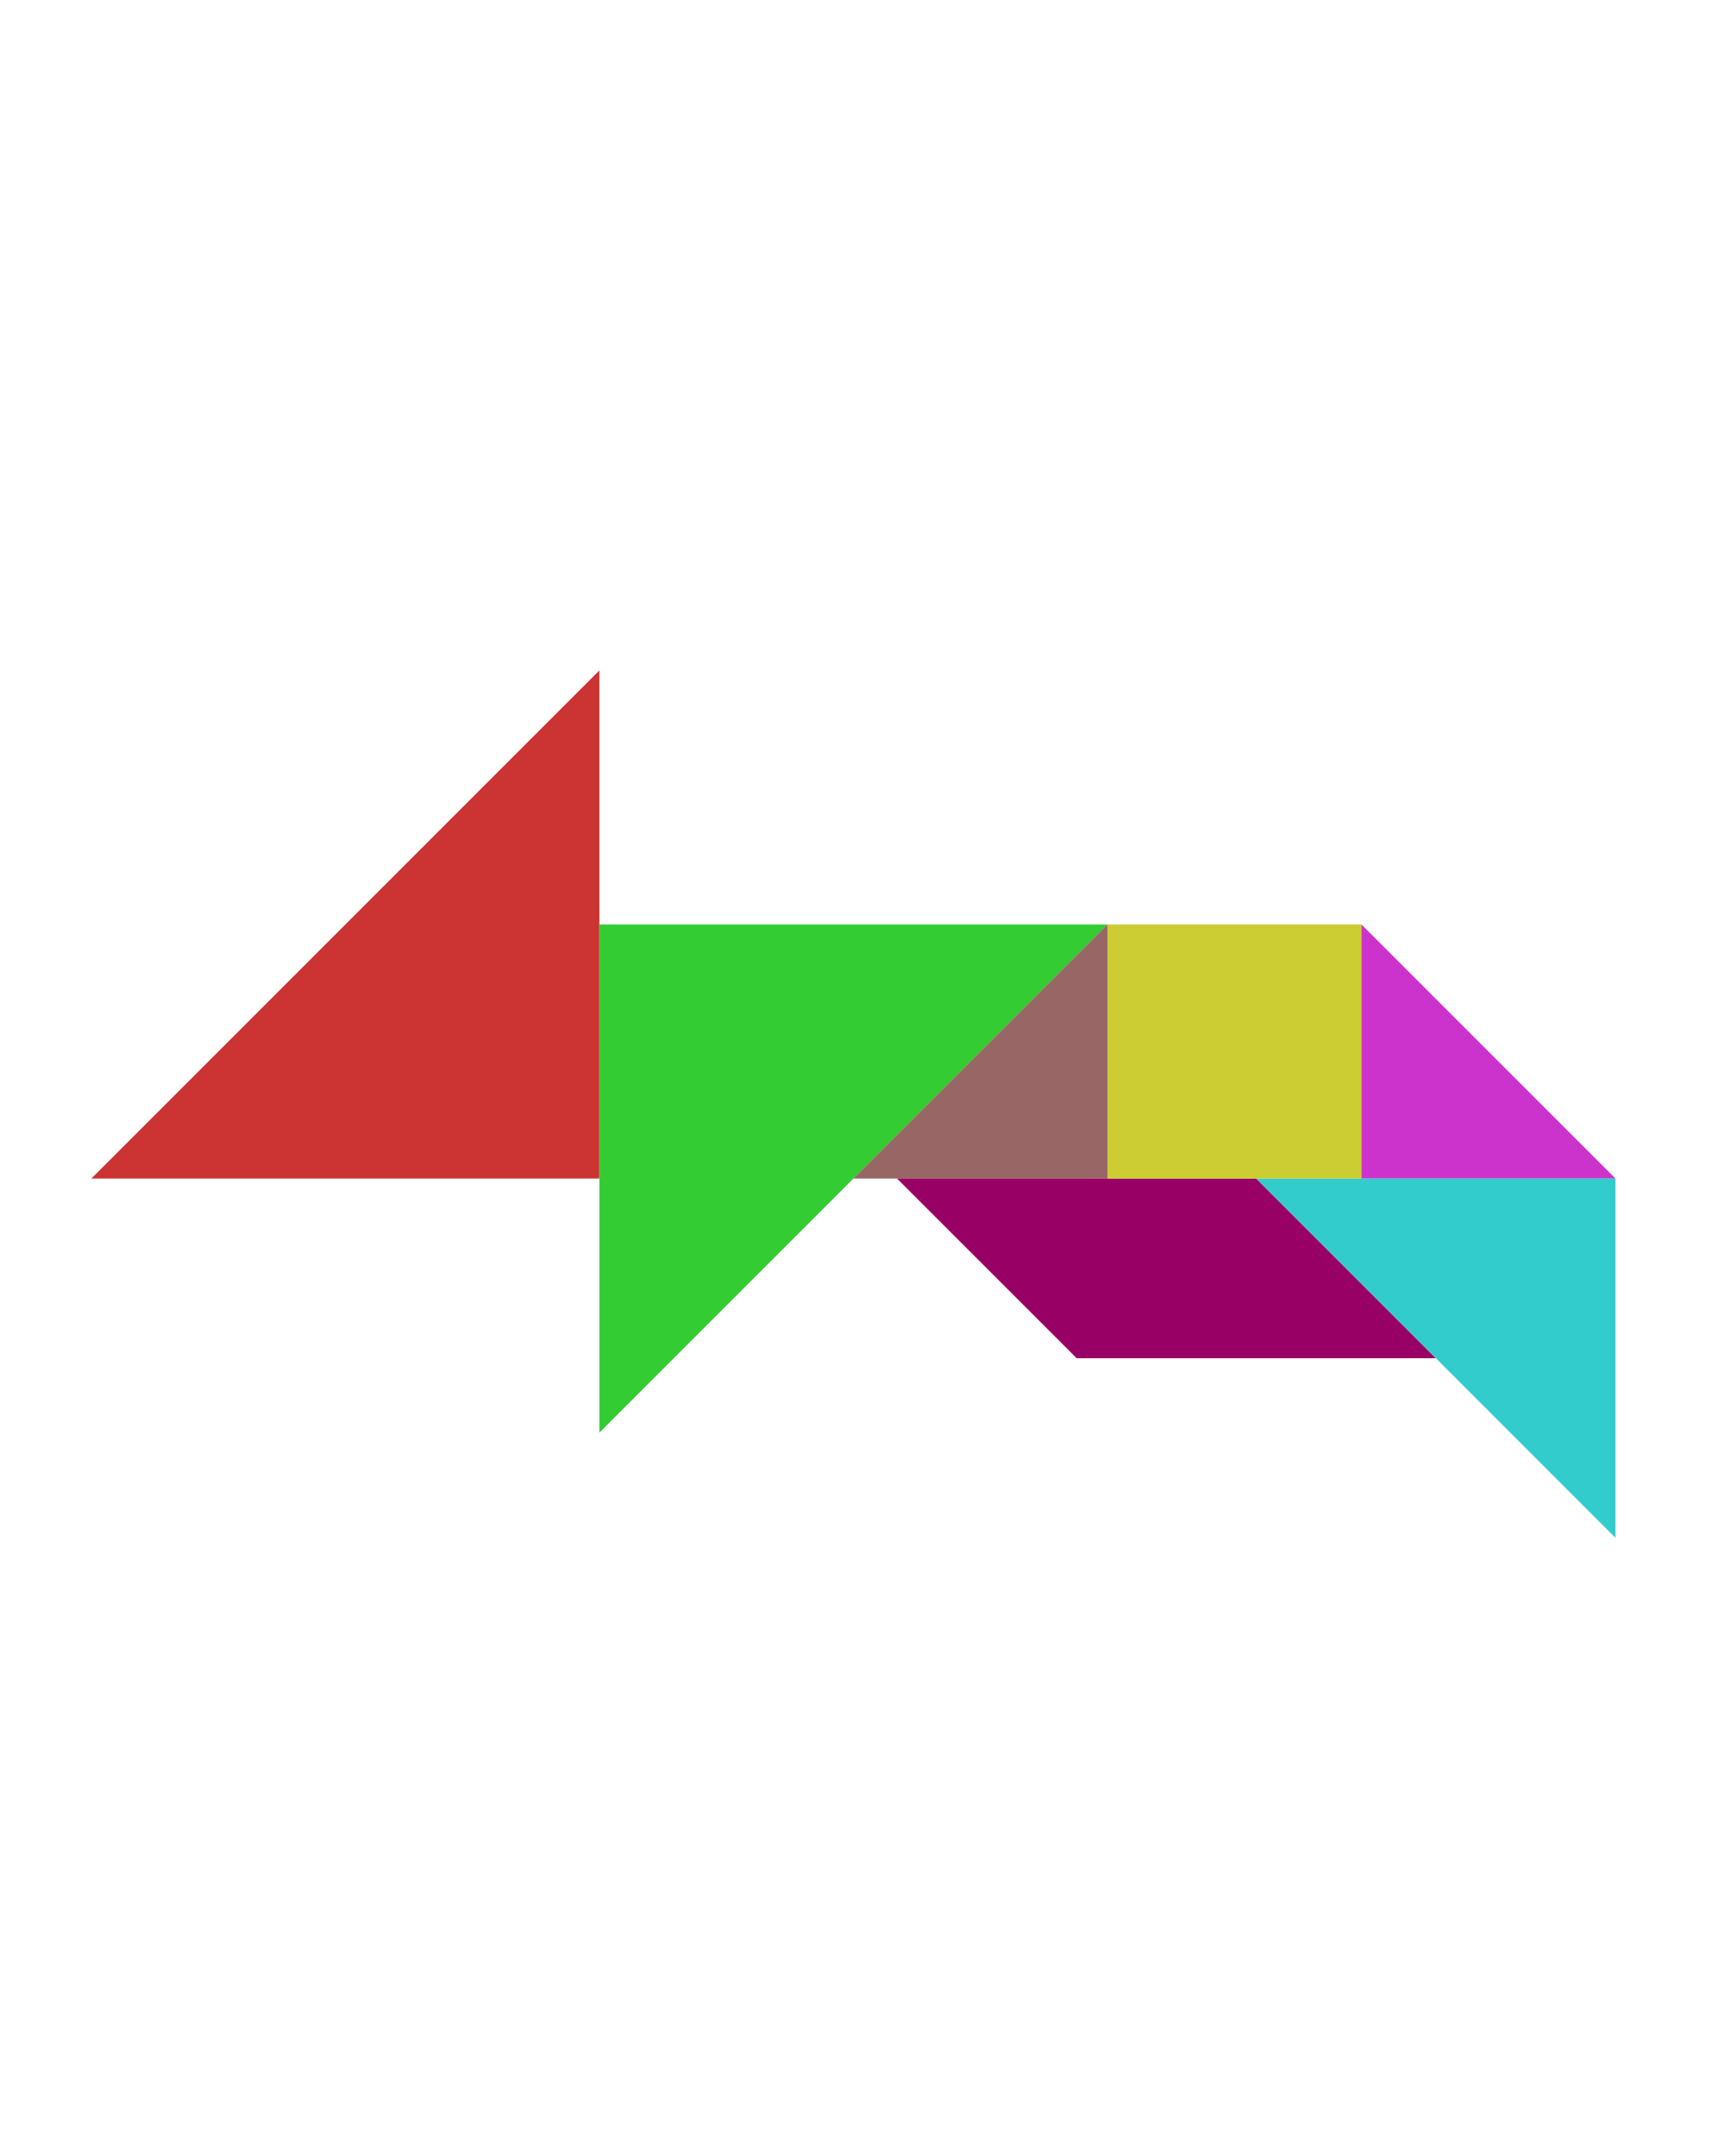 <?xml version="1.0" encoding="utf-8"?>
<!-- Generator: Adobe Illustrator 15.0.0, SVG Export Plug-In . SVG Version: 6.00 Build 0)  -->
<!DOCTYPE svg PUBLIC "-//W3C//DTD SVG 1.1//EN" "http://www.w3.org/Graphics/SVG/1.1/DTD/svg11.dtd">
<svg version="1.1" id="Layer_1" xmlns="http://www.w3.org/2000/svg" xmlns:xlink="http://www.w3.org/1999/xlink" x="0px" y="0px"
	 width="240.094px" height="300px" viewBox="0 0 240.094 300" enable-background="new 0 0 240.094 300" xml:space="preserve">
<polygon fill="#CC3333" points="83.427,93.29 83.427,164 12.716,164 "/>
<polygon fill="#33CC33" points="83.428,199.355 83.428,128.645 154.139,128.645 "/>
<polygon fill="#996666" points="154.138,164 154.138,128.645 118.783,164 "/>
<polygon fill="#CC33CC" points="189.493,164 224.849,164 189.493,128.645 "/>
<polygon fill="#990066" points="149.849,189 199.849,189 174.849,164 124.849,164 "/>
<polygon fill="#33CCCC" points="224.849,214 174.848,164 224.848,164 "/>
<polygon fill="#CCCC33" points="189.494,128.644 189.494,128.644 154.139,128.644 154.139,164 189.494,164 "/>
</svg>
